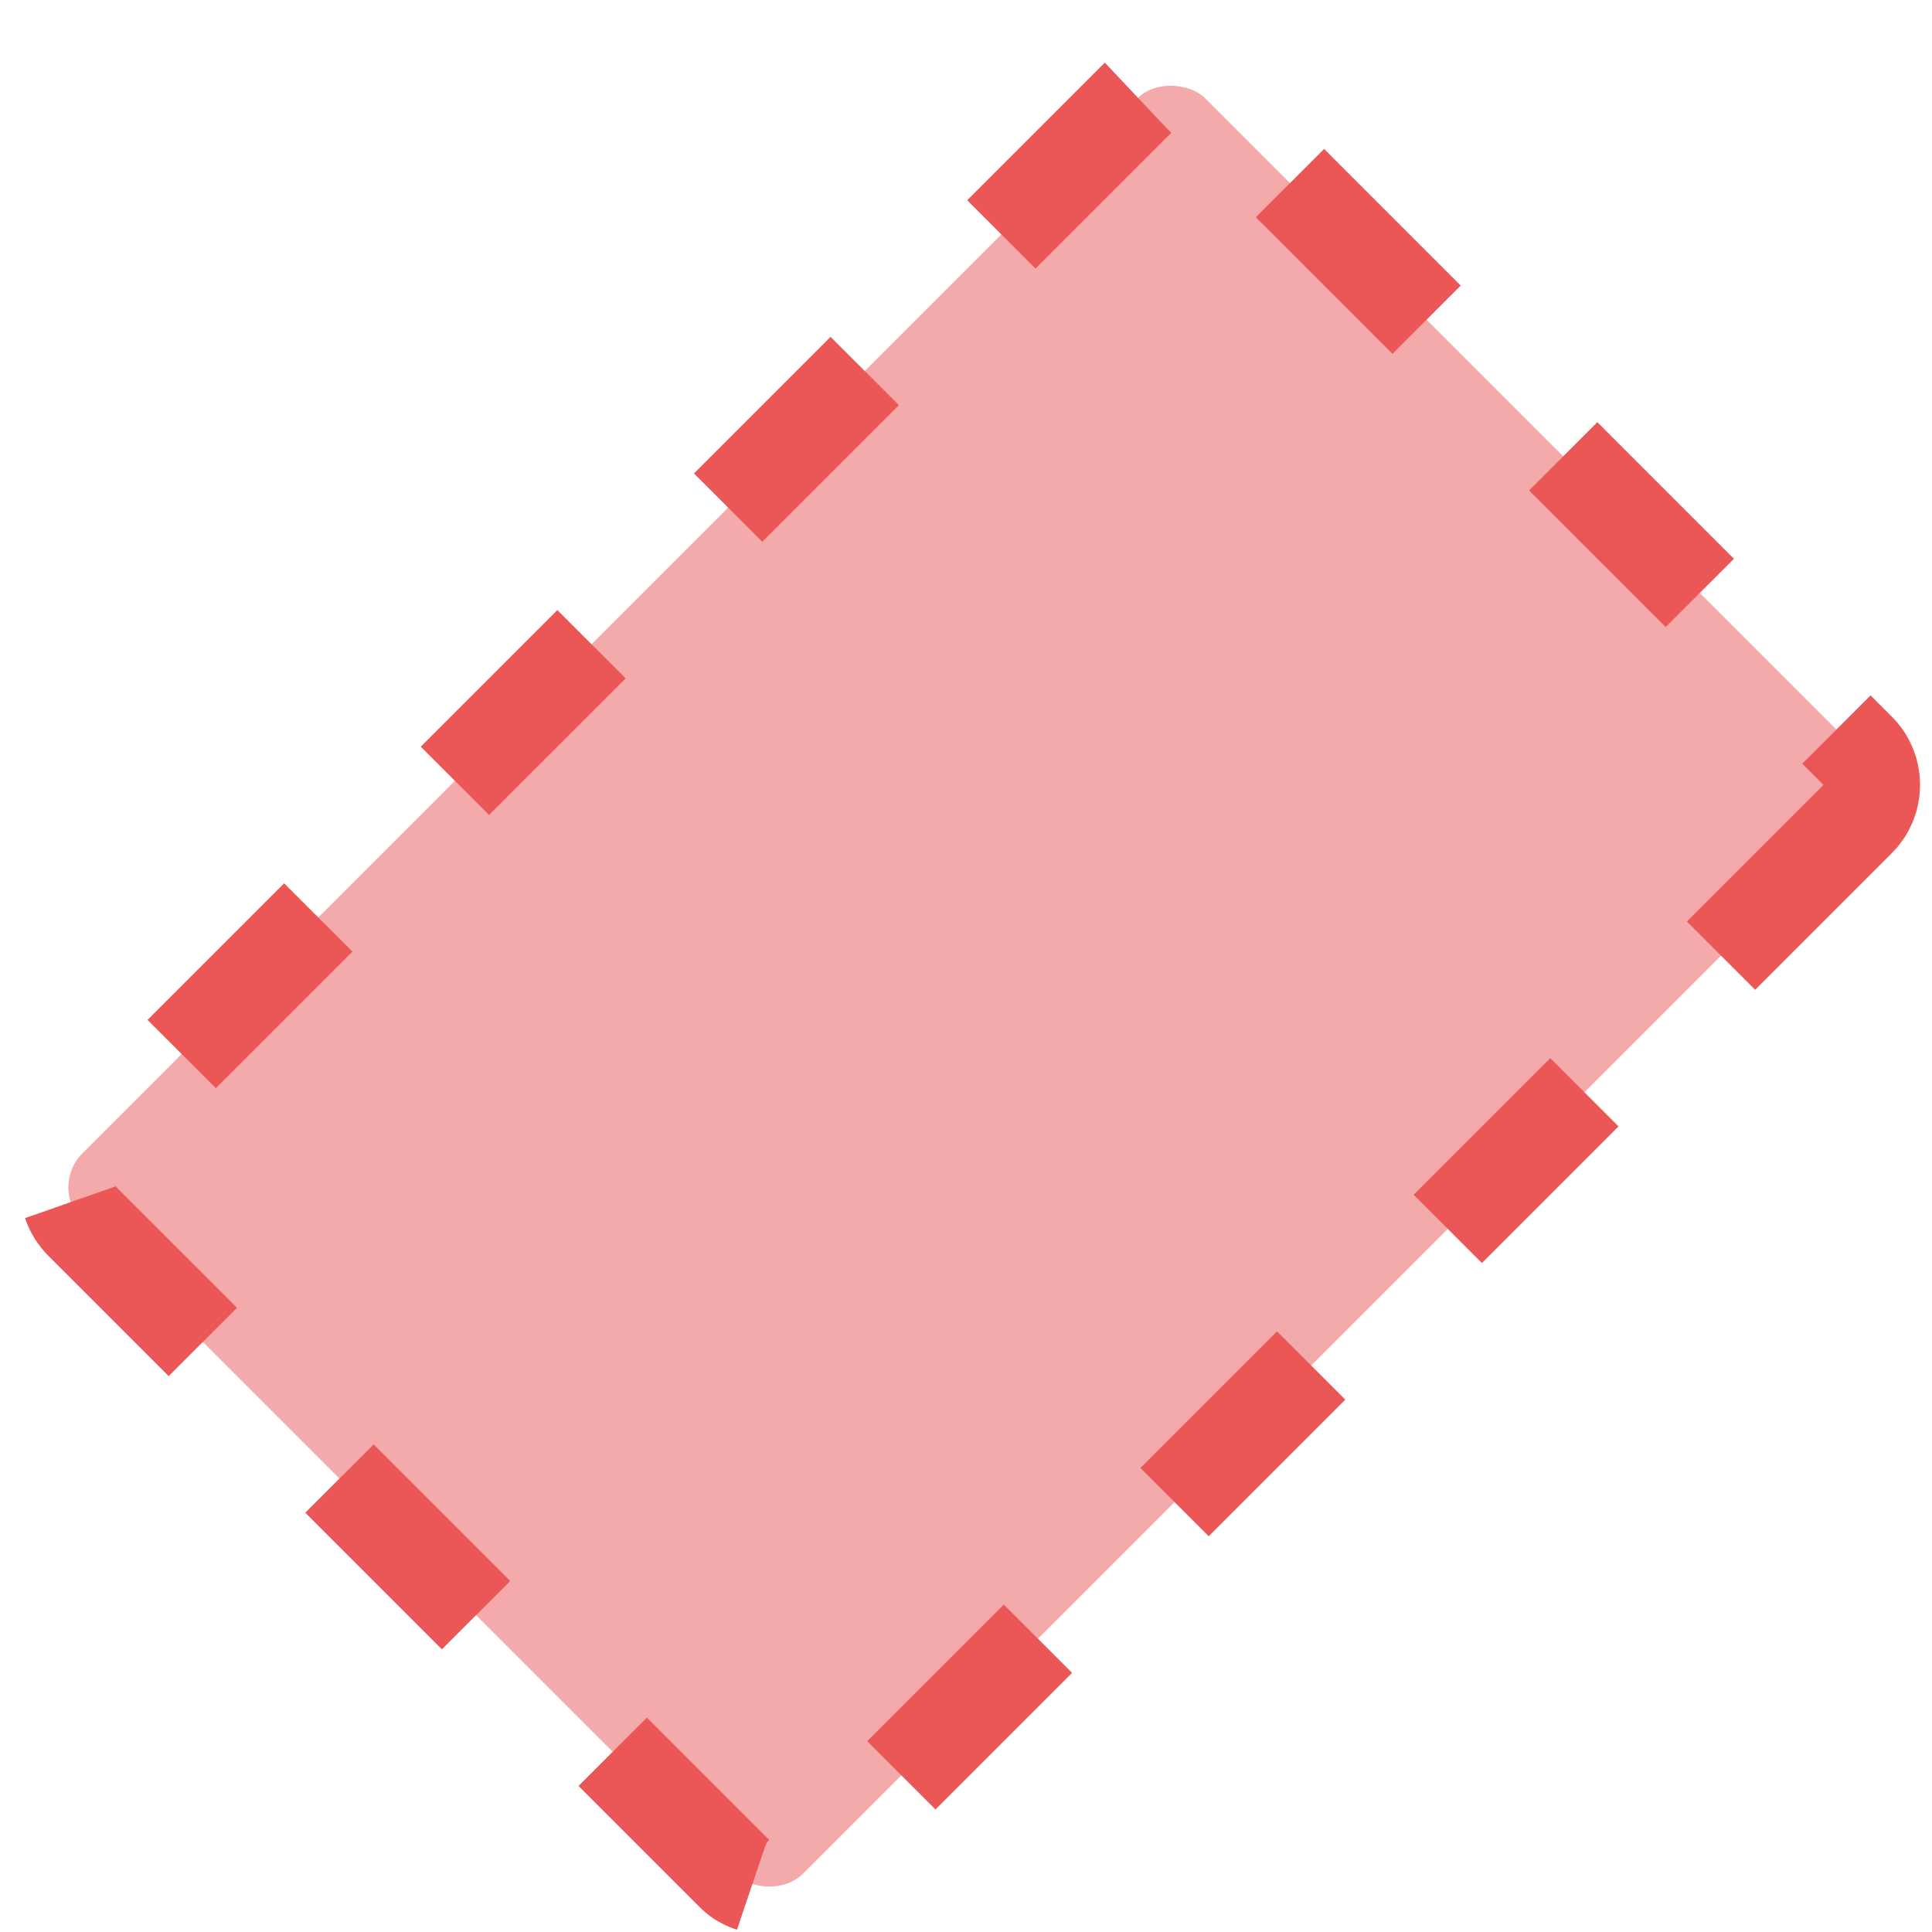 <svg width="40" height="40" viewBox="0 0 40 40" fill="none" xmlns="http://www.w3.org/2000/svg">
<rect x="39.167" y="16.25" width="32.881" height="21.095" rx="1" transform="rotate(135 39.167 16.25)" fill="#EB5757" fill-opacity="0.5" stroke="#EB5757" stroke-width="2" stroke-dasharray="4 4"/>
</svg>

